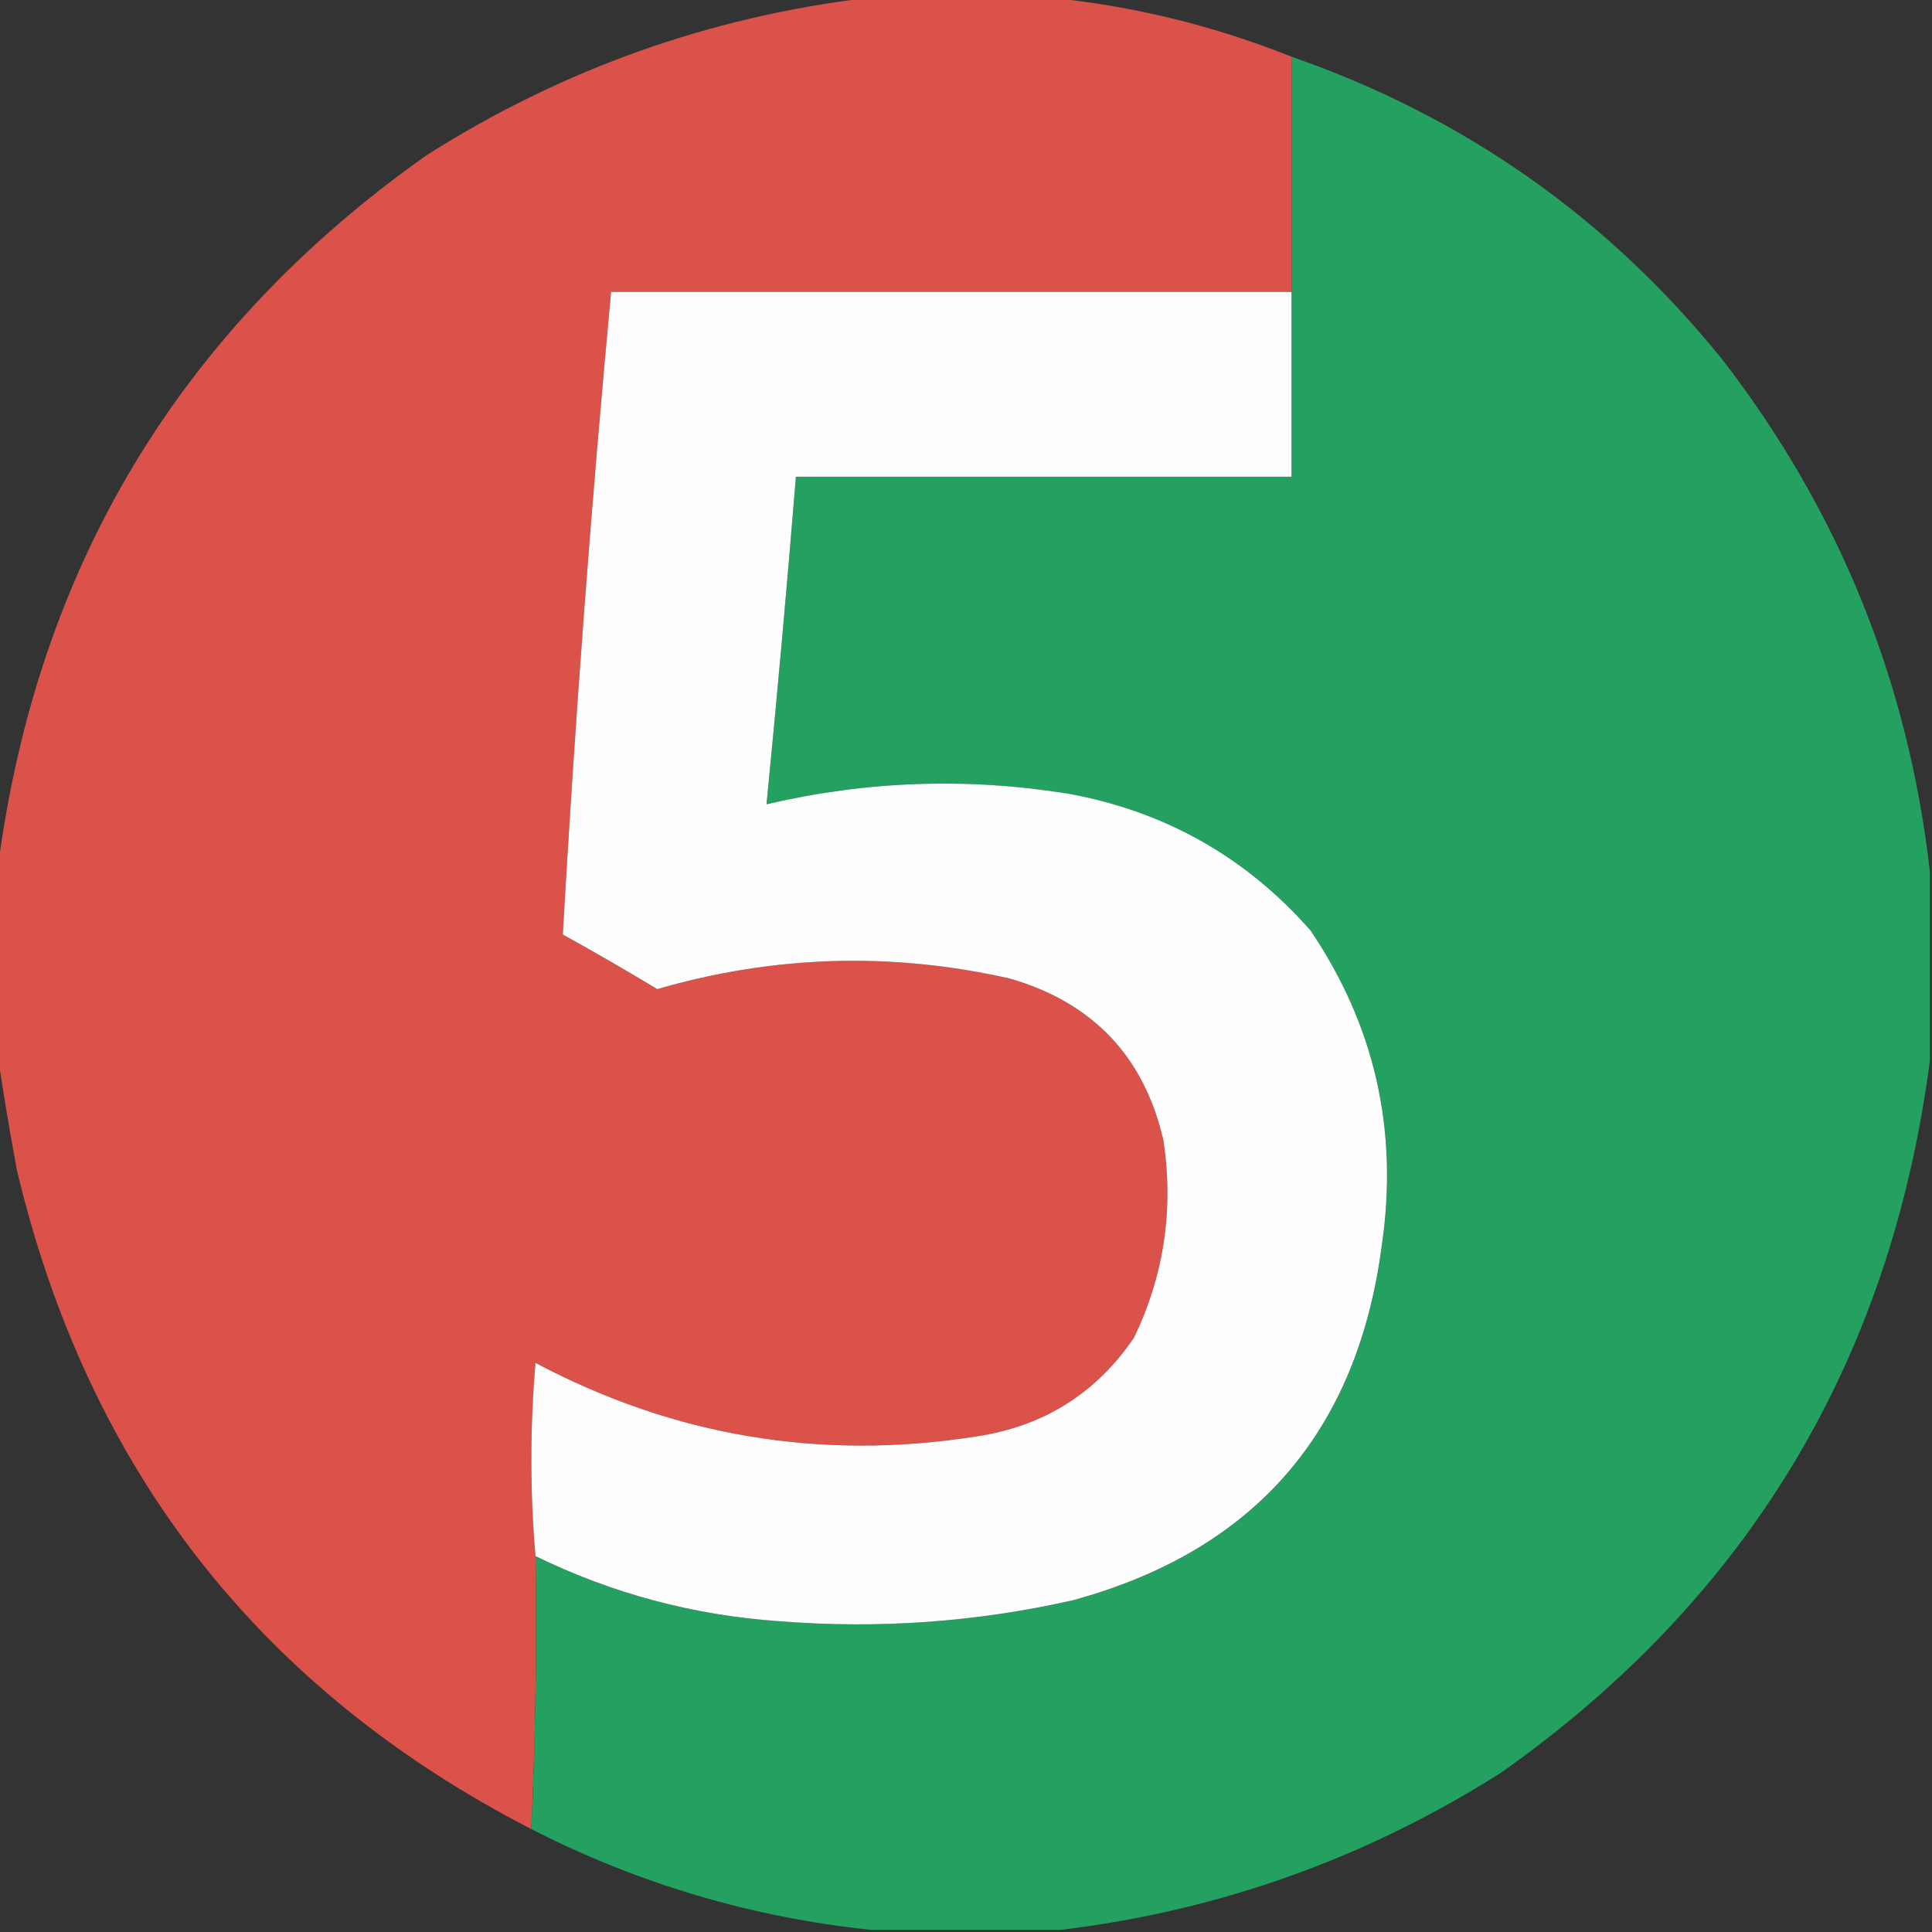 <?xml version="1.0" encoding="UTF-8"?>
<!DOCTYPE svg PUBLIC "-//W3C//DTD SVG 1.1//EN" "http://www.w3.org/Graphics/SVG/1.1/DTD/svg11.dtd">
<svg xmlns="http://www.w3.org/2000/svg" version="1.1" width="460px" height="460px" style="shape-rendering:geometricPrecision; text-rendering:geometricPrecision; image-rendering:optimizeQuality; fill-rule:evenodd; clip-rule:evenodd" xmlns:xlink="http://www.w3.org/1999/xlink">
<rect width="100%" height="100%" fill="#333333" stroke="none"/>
<g><path style="opacity:0.997" fill="#db524a" d="M 206.5,-0.5 C 221.167,-0.5 235.833,-0.5 250.5,-0.5C 270.146,1.495 289.146,6.162 307.5,13.5C 307.5,32.167 307.5,50.833 307.5,69.5C 253.5,69.5 199.5,69.5 145.5,69.5C 140.739,120.443 136.905,171.443 134,222.5C 141.614,226.721 149.114,231.054 156.5,235.5C 184.295,227.444 212.295,226.61 240.5,233C 260.251,238.748 272.417,251.582 277,271.5C 279.484,287.949 277.151,303.616 270,318.5C 260.969,331.77 248.469,339.604 232.5,342C 195.547,347.84 160.547,342.007 127.5,324.5C 126.184,339.897 126.184,355.23 127.5,370.5C 127.831,392.34 127.497,414.006 126.5,435.5C 61.775,402.16 20.941,349.827 4,278.5C 2.31,269.389 0.81,260.389 -0.5,251.5C -0.5,236.5 -0.5,221.5 -0.5,206.5C 8.826,134.993 42.826,78.493 101.5,37C 133.717,16.551 168.717,4.051 206.5,-0.5 Z"/></g>
<g><path style="opacity:0.996" fill="#25a162" d="M 307.5,13.5 C 348.557,27.771 382.724,51.771 410,85.5C 437.823,121.492 454.323,162.159 459.5,207.5C 459.5,222.5 459.5,237.5 459.5,252.5C 450.169,324.019 416.169,380.519 357.5,422C 325.293,442.442 290.293,454.942 252.5,459.5C 237.5,459.5 222.5,459.5 207.5,459.5C 179.015,456.536 152.015,448.536 126.5,435.5C 127.497,414.006 127.831,392.34 127.5,370.5C 145.778,379.423 165.111,384.589 185.5,386C 209.112,387.883 232.445,386.217 255.5,381C 298.678,369.179 323.178,341.012 329,296.5C 333.002,269.157 327.335,244.157 312,221.5C 296.618,204.057 277.451,193.223 254.5,189C 230.32,185.078 206.32,185.911 182.5,191.5C 185.055,165.517 187.388,139.517 189.5,113.5C 228.833,113.5 268.167,113.5 307.5,113.5C 307.5,98.833 307.5,84.167 307.5,69.5C 307.5,50.833 307.5,32.167 307.5,13.5 Z"/></g>
<g><path style="opacity:1" fill="#fefefe" d="M 307.5,69.5 C 307.5,84.167 307.5,98.833 307.5,113.5C 268.167,113.5 228.833,113.5 189.5,113.5C 187.388,139.517 185.055,165.517 182.5,191.5C 206.32,185.911 230.32,185.078 254.5,189C 277.451,193.223 296.618,204.057 312,221.5C 327.335,244.157 333.002,269.157 329,296.5C 323.178,341.012 298.678,369.179 255.5,381C 232.445,386.217 209.112,387.883 185.5,386C 165.111,384.589 145.778,379.423 127.5,370.5C 126.184,355.23 126.184,339.897 127.5,324.5C 160.547,342.007 195.547,347.84 232.5,342C 248.469,339.604 260.969,331.77 270,318.5C 277.151,303.616 279.484,287.949 277,271.5C 272.417,251.582 260.251,238.748 240.5,233C 212.295,226.61 184.295,227.444 156.5,235.5C 149.114,231.054 141.614,226.721 134,222.5C 136.905,171.443 140.739,120.443 145.5,69.5C 199.5,69.5 253.5,69.5 307.5,69.5 Z"/></g>
</svg>
